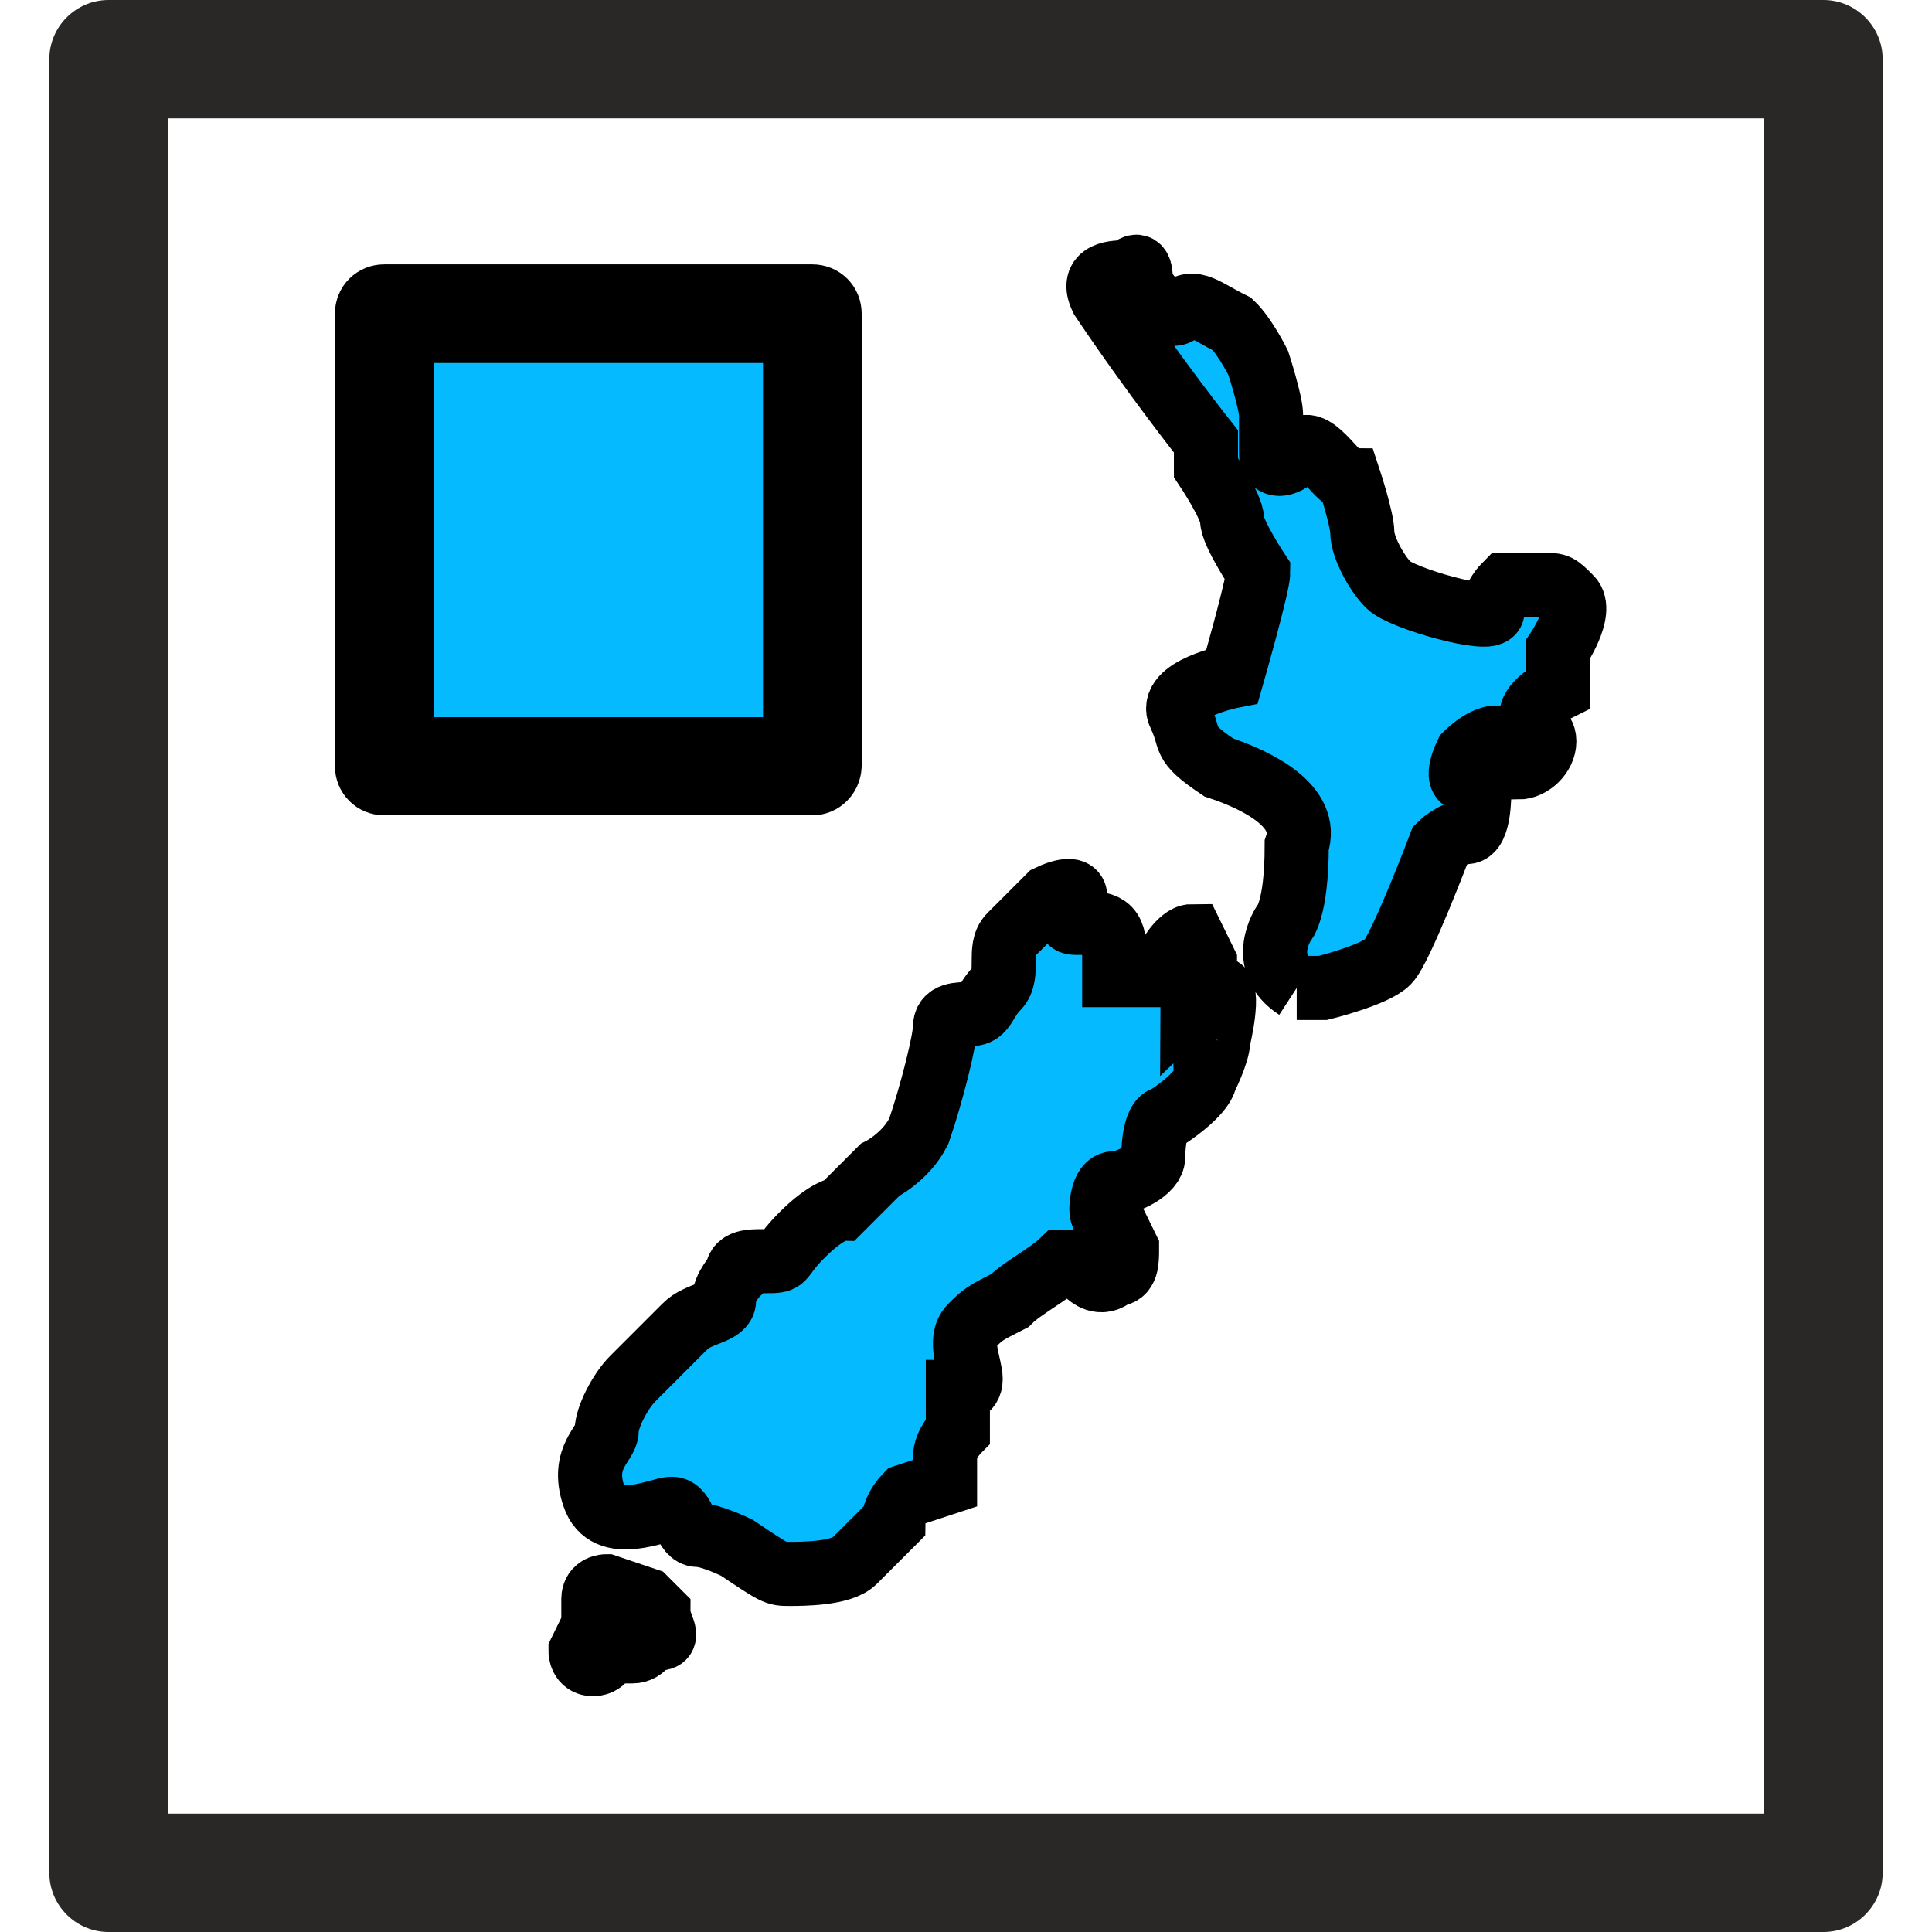 <?xml version="1.0" encoding="utf-8"?>
<!-- Generator: Adobe Illustrator 19.2.0, SVG Export Plug-In . SVG Version: 6.00 Build 0)  -->
<svg version="1.1" id="Capa_1" xmlns="http://www.w3.org/2000/svg" xmlns:xlink="http://www.w3.org/1999/xlink" x="0px" y="0px"
	 viewBox="0 0 391.7 391.7" style="enable-background:new 0 0 391.7 391.7;" xml:space="preserve">
<style type="text/css">
	.st0{fill:#06BAFF;}
	.st1{fill:#292827;}
	.st2{fill:#06BAFF;stroke:#000000;stroke-width:13;stroke-miterlimit:10;}
	.st3{fill:#292827;stroke:#000000;stroke-width:14;stroke-miterlimit:10;}
</style>
<rect x="83.3" y="68.2" class="st0" width="72.7" height="82.7"/>
<g>
	<g>
		<g>
			<path class="st1" d="M369.7,391.7H22c-6.6,0-12-5.4-12-12V12c0-6.6,5.4-12,12-12h347.7c6.6,0,12,5.4,12,12v367.7
				C381.7,386.3,376.3,391.7,369.7,391.7z M34,367.7h323.7V24H34V367.7z"/>
		</g>
	</g>
</g>
<path class="st2" d="M262.9,200.3h5.3c0,0,10.6-2.6,13.2-5.3c2.6-2.6,10.6-23.7,10.6-23.7s2.6-2.6,5.3-2.6s2.6-7.9,2.6-7.9
	s0-2.6-2.6-2.6s0-5.3,0-5.3s5.3-5.3,7.9-2.6c2.6,2.6,0,2.6,2.6,5.3c2.6,0,5.3-2.6,5.3-5.3c0-2.6-2.6-2.6-2.6-5.3s5.3-5.3,5.3-5.3
	s0-5.3,0-7.9c0,0,5.3-7.9,2.6-10.6c-2.6-2.6-2.6-2.6-5.3-2.6h-7.9c0,0-2.6,2.6-2.6,5.3c0,2.6-18.5-2.6-21.1-5.3
	c-2.6-2.6-5.3-7.9-5.3-10.6s-2.6-10.6-2.6-10.6c-2.6,0-7.9-10.6-10.6-5.3c-2.6,2.6-5.3,2.6-5.3,0s0-5.3,0-7.9s-2.6-10.6-2.6-10.6
	s-2.6-5.3-5.3-7.9c-5.3-2.6-7.9-5.3-10.6-2.6c-2.6,2.6-7.9-5.3-7.9-5.3c0-2.6,0-5.3-2.6-2.6c-2.6,0-7.9,0-5.3,5.3
	c10.6,15.8,21.1,29,21.1,29v5.3c0,0,5.3,7.9,5.3,10.6c0,2.6,5.3,10.6,5.3,10.6c0,2.6-5.3,21.1-5.3,21.1s-13.2,2.6-10.6,7.9
	c2.6,5.3,0,5.3,7.9,10.6c7.9,2.6,18.5,7.9,15.8,15.8c0,13.2-2.6,15.8-2.6,15.8S254.9,195.1,262.9,200.3"/>
<path class="st2" d="M247,210.9c0,0,2.6-10.6,0-10.6c-2.6,0-5.3,2.6-5.3,2.6c0-2.6,2.6-2.6,2.6-2.6v-2.6v-2.6l-2.6-5.3
	c-2.6,0-5.3,5.3-5.3,5.3l-2.6,2.6h-7.9c0,0,0-2.6,0-5.3c0-5.3-2.6-5.3-7.9-5.3c-2.6,0,0-2.6,0-5.3c0-2.6-5.3,0-5.3,0
	s-5.3,5.3-7.9,7.9c-2.6,2.6,0,7.9-2.6,10.6c-2.6,2.6-2.6,5.3-5.3,5.3s-5.3,0-5.3,2.6c0,2.6-2.6,13.2-5.3,21.1
	c-2.6,5.3-7.9,7.9-7.9,7.9l-7.9,7.9c0,0-2.6,0-7.9,5.3c-5.3,5.3-2.6,5.3-7.9,5.3c-2.6,0-5.3,0-5.3,2.6c0,0-2.6,2.6-2.6,5.3
	c0,2.6-5.3,2.6-7.9,5.3c-2.6,2.6-7.9,7.9-10.6,10.6c-2.6,2.6-5.3,7.9-5.3,10.6c0,2.6-5.3,5.3-2.6,13.2c2.6,7.9,13.2,2.6,15.8,2.6
	s2.6,5.3,5.3,5.3c2.6,0,7.9,2.6,7.9,2.6c7.9,5.3,7.9,5.3,10.6,5.3c2.6,0,10.6,0,13.2-2.6c2.6-2.6,7.9-7.9,7.9-7.9s0-2.6,2.6-5.3
	l7.9-2.6c0,0,0-2.6,0-5.3s2.6-5.3,2.6-5.3s0-2.6,0-5.3c0-2.6,0-2.6,0-2.6s2.6,0,2.6-2.6s-2.6-7.9,0-10.6c2.6-2.6,2.6-2.6,7.9-5.3
	c2.6-2.6,7.9-5.3,10.6-7.9c2.6,0,2.6,0,5.3,2.6c0,0,2.6,2.6,5.3,0c2.6,0,2.6-2.6,2.6-5.3l-2.6-5.3c0,0-2.6,0-2.6-2.6
	c0,0,0-5.3,2.6-5.3c2.6,0,7.9-2.6,7.9-5.3c0,0,0-7.9,2.6-7.9c7.9-5.3,7.9-7.9,7.9-7.9S247,213.5,247,210.9"/>
<path class="st2" d="M130.9,324.3l2.6,2.6c0,2.6,2.6,5.3,0,5.3c-2.6,0-2.6,2.6-5.3,2.6s-2.6,0-5.3,0c0,2.6-2.6,2.6-2.6,2.6
	c-2.6,0-2.6-2.6-2.6-2.6l2.6-5.3c0,0,0-2.6,0-5.3c0-2.6,2.6-2.6,2.6-2.6L130.9,324.3z"/>
<g>
	<path class="st3" d="M164.7,158.3H77.9c-1.7,0-3-1.3-3-3V63.6c0-1.7,1.3-3,3-3h86.8c1.7,0,3,1.3,3,3v91.7
		C167.6,157,166.3,158.3,164.7,158.3z M80.9,152.4h80.8V66.6H80.9V152.4z"/>
</g>
</svg>
